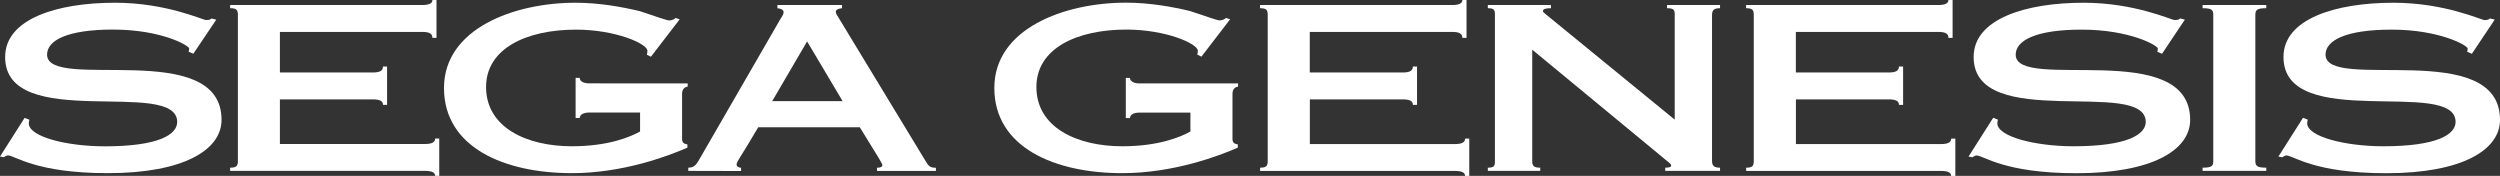 <?xml version="1.0" encoding="utf-8"?>
<!-- Generator: Adobe Illustrator 26.0.3, SVG Export Plug-In . SVG Version: 6.00 Build 0)  -->
<svg version="1.1" id="Layer_1" xmlns="http://www.w3.org/2000/svg" xmlns:xlink="http://www.w3.org/1999/xlink" x="0px" y="0px"
	 viewBox="0 0 3839 270.1" style="enable-background:new 0 0 3839 270.1;" xml:space="preserve">
<rect x="0" y="0" width="3839" height="270.1" fill="#333333" stroke="none"/>
<style type="text/css">
	.st0{fill:#FFFFFF;}
</style>
<g>
	<g>
		<path class="st0" d="M296.9,82.5l-7.3-3.1c0.4-1.4,0.9-3.1,0.9-4.9c0-4.5-42.8-29.1-116.9-29.1c-70.8,0-101.3,16.8-101.3,38.5
			c0,57.4,267.9-26.6,267.9,100.1c0,46.2-58.2,81.9-174.7,81.9c-111,0-142.8-27.3-153.3-27.3c-2.8,0-4.1,1.8-6.3,2.8L0,240.4
			l37.8-59.4l7.3,2.8c0,1.4-0.9,2.8-0.9,5.6c0,20.7,58.6,35.3,116.9,35.3c82.8,0,111-18.2,111-37.4c0-68.5-264.2,16.5-264.2-99.7
			C7.8,28.7,88.2,4.2,176.5,4.2c79.1,0,134.7,26.6,140.1,26.6c5.9,0,6.9-1.4,8.2-2.4l7.3,1.8L296.9,82.5z"/>
		<path class="st0" d="M353.4,257.5c10,0,11.9-2.8,11.9-10.5V23.1c0-7.7-1.8-10.5-11.9-10.5V7.7h295.2C659.4,7.7,664,4.9,664,0h6.3
			v58.1H664c0-6.3-4.5-9.1-15.5-9.1H429.8v62.3h142.8c10.9,0,15.5-2.8,15.5-9.1h6.3V161h-6.3c0-2.8-0.9-4.9-3.7-6.3
			c-2.3-1.4-6.3-2.1-11.9-2.1H429.8v68.5h222.9c10.9,0,15.5-2.8,15.5-8.4h6.3v57.4h-6.3c0-4.9-4.5-7.7-15.5-7.7H353.4V257.5z"/>
		<path class="st0" d="M1056,128.1v4.9c-4.5,0.7-8.6,3.5-8.6,11.2v68.9c0,5.6,2.3,7.7,8.2,8.7v4.9c-28.7,12.6-98.7,39.2-177.3,39.2
			c-104.6,0-196.5-39.9-196.5-130.8S789,4.2,883.7,4.2c37.3,0,72.8,6.7,98.7,12.9c24.1,8,41.9,14.3,45,14.3c4.1,0,8.2-1.8,10-3.8
			l6.3,2.1l-44.1,57.4l-6.3-3.1c0.4-1.4,0.9-3.5,0.9-6c0-10.9-49.1-32.5-109.6-32.5c-76.4,0-138.2,29.1-138.2,88.1
			c0,61.9,61.8,91,131.9,91c57.3,0,91-15.1,104.6-22.7v-29.1h-78.2c-9.1,0-14.5,3.5-14.5,8.4h-6.3v-61.6h6.3c0,4.9,5.4,8.4,14.5,8.4
			L1056,128.1L1056,128.1z"/>
		<path class="st0" d="M1056.9,262.4v-4.9c8.2-0.4,10.9-2.1,17.3-13.3l124.1-214.8c2.3-3.5,5-7.3,5-10.5c0-3.8-3.7-5.6-9.5-6.3V7.7
			h99.2v4.9c-6.9,0.7-9.5,2.8-9.5,5.3c0,2.8,1.8,5.6,4.1,9.1l131.9,217.3c6.3,10.9,8.2,13.3,17.7,13.3v4.9h-90.5v-4.9
			c5.9,0,8.2-1.8,8.2-3.5c0-3.8-4.1-8.7-34.6-58.7h-156c-26.4,45.5-33.2,52.5-33.2,57c0,3.1,2.8,4.9,6.9,5.3v4.9L1056.9,262.4
			L1056.9,262.4z M1293.9,155.3l-54.5-91.7l-53.6,91.7H1293.9z"/>
	</g>
	<g>
		<path class="st0" d="M1901.2,128.1v4.9c-4.5,0.7-8.6,3.5-8.6,11.2v68.9c0,5.6,2.3,7.7,8.2,8.7v4.9
			c-28.7,12.6-98.7,39.2-177.4,39.2c-104.6,0-196.5-39.9-196.5-130.9c0-91,107.3-130.9,202-130.9c37.3,0,72.8,6.6,98.7,12.9
			c24.1,8,41.8,14.3,45,14.3c4.1,0,8.2-1.7,10-3.8l6.4,2.1l-44.1,57.4l-6.4-3.2c0.5-1.4,0.9-3.5,0.9-5.9
			c0-10.8-49.1-32.5-109.6-32.5c-76.4,0-138.3,29-138.3,88.2c0,61.9,61.9,91,131.9,91c57.3,0,91-15,104.6-22.7v-29h-78.2
			c-9.1,0-14.6,3.5-14.6,8.4h-6.4v-61.6h6.4c0,4.9,5.5,8.4,14.6,8.4H1901.2z"/>
		<path class="st0" d="M1934.9,257.5c10,0,11.8-2.8,11.8-10.5V23.1c0-7.7-1.8-10.5-11.8-10.5V7.7h295.2c10.9,0,15.5-2.8,15.5-7.7
			h6.4v58.1h-6.4c0-6.3-4.6-9.1-15.5-9.1h-218.8v62.3h142.8c10.9,0,15.5-2.8,15.5-9.1h6.4v58.8h-6.4c0-2.8-0.9-4.9-3.6-6.3
			c-2.3-1.4-6.4-2.1-11.8-2.1h-142.8v68.6h222.9c10.9,0,15.5-2.8,15.5-8.4h6.4v57.4h-6.4c0-4.9-4.5-7.7-15.5-7.7h-299.3V257.5z"/>
		<path class="st0" d="M2629,247c0,7.7,3.2,10.5,12.3,10.5v4.9h-84.2v-4.9c4.5,0,9.1-0.7,9.1-2.8c0-3.2-2.7-4.5-8.6-9.4l-204.7-169
			V247c0,7.7,2.3,10.5,12.3,10.5v4.9h-80.5v-4.9c10,0,10.9-2.8,10.9-10.5V23.1c0-7.7-0.9-10.5-10.9-10.5V7.7h96.9v4.9
			c-8.6,0-12.3,1.4-12.3,4.5c0,1.1,1.8,2.8,5,5.3l197.4,161.3V23.1c0-7.7-0.9-10.5-11.8-10.5V7.7h81.4v4.9
			c-9.1,0-12.3,2.8-12.3,10.5V247z"/>
		<path class="st0" d="M2681.3,257.5c10,0,11.8-2.8,11.8-10.5V23.1c0-7.7-1.8-10.5-11.8-10.5V7.7h295.2c10.9,0,15.5-2.8,15.5-7.7
			h6.4v58.1h-6.4c0-6.3-4.5-9.1-15.5-9.1h-218.8v62.3h142.8c10.9,0,15.5-2.8,15.5-9.1h6.4v58.8h-6.4c0-2.8-0.9-4.9-3.6-6.3
			c-2.3-1.4-6.4-2.1-11.8-2.1h-142.8v68.6h222.9c10.9,0,15.5-2.8,15.5-8.4h6.4v57.4h-6.4c0-4.9-4.5-7.7-15.5-7.7h-299.3V257.5z"/>
		<path class="st0" d="M3320,82.6l-7.3-3.2c0.5-1.4,0.9-3.2,0.9-4.9c0-4.5-42.8-29-116.9-29c-71,0-101.4,16.8-101.4,38.5
			c0,57.4,267.9-26.6,267.9,100.1c0,46.2-58.2,81.9-174.7,81.9c-111,0-142.8-27.3-153.3-27.3c-2.7,0-4.1,1.8-6.4,2.8l-5.9-1.1
			l37.8-59.5l7.3,2.8c0,1.4-0.9,2.8-0.9,5.6c0,20.6,58.7,35.3,116.9,35.3c82.8,0,111-18.2,111-37.4c0-68.6-264.3,16.4-264.3-99.7
			c0-58.8,80.5-83.3,168.8-83.3c79.1,0,134.6,26.6,140.1,26.6c5.9,0,6.8-1.4,8.2-2.5l7.3,1.8L3320,82.6z"/>
		<path class="st0" d="M3463.3,247c0,7.7,2.3,10.5,16.8,10.5v4.9h-97.8v-4.9c14.6,0,16.4-2.8,16.4-10.5V23.1
			c0-7.7-1.8-10.5-16.4-10.5V7.7h97.8v4.9c-14.6,0-16.8,2.8-16.8,10.5V247z"/>
		<path class="st0" d="M3795.8,82.6l-7.3-3.2c0.5-1.4,0.9-3.2,0.9-4.9c0-4.5-42.8-29-116.9-29c-71,0-101.4,16.8-101.4,38.5
			c0,57.4,267.9-26.6,267.9,100.1c0,46.2-58.2,81.9-174.7,81.9c-111,0-142.8-27.3-153.3-27.3c-2.7,0-4.1,1.8-6.4,2.8l-5.9-1.1
			l37.8-59.5l7.3,2.8c0,1.4-0.9,2.8-0.9,5.6c0,20.6,58.7,35.3,116.9,35.3c82.8,0,111-18.2,111-37.4c0-68.6-264.3,16.4-264.3-99.7
			c0-58.8,80.5-83.3,168.8-83.3c79.1,0,134.6,26.6,140.1,26.6c5.9,0,6.8-1.4,8.2-2.5l7.3,1.8L3795.8,82.6z"/>
	</g>
</g>
</svg>
